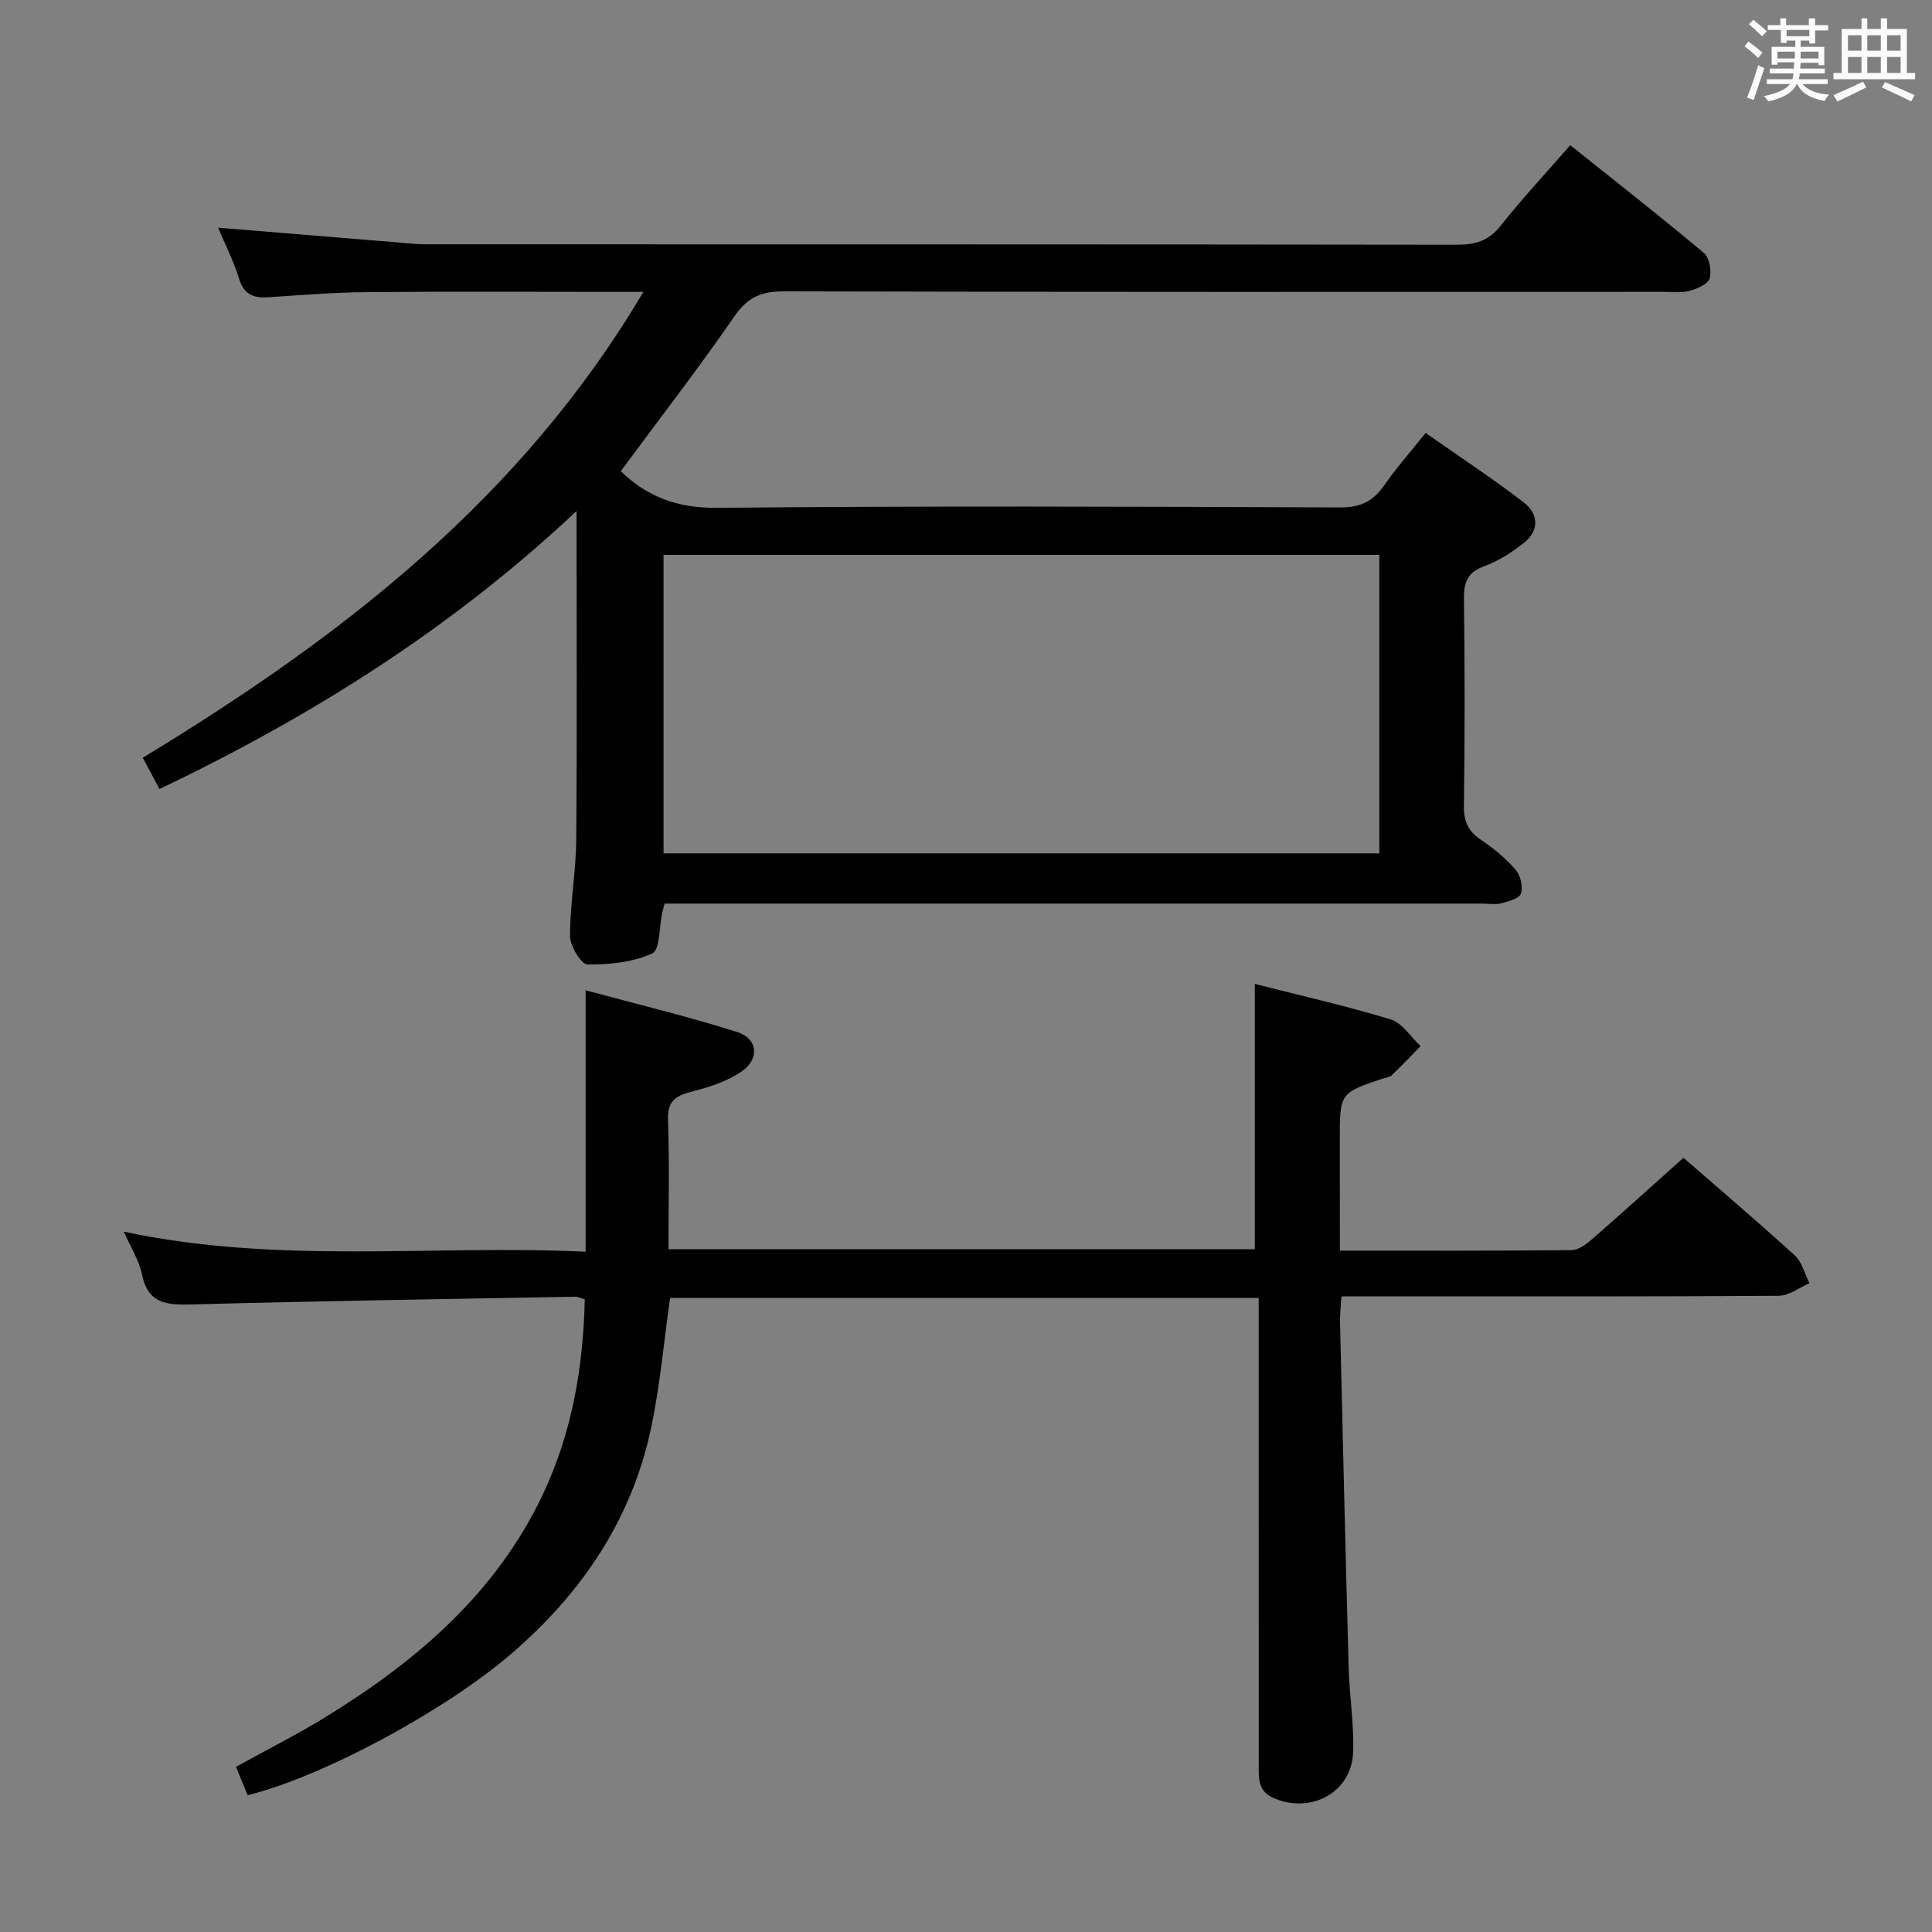<svg enable-background="new 0 0 400 400" viewBox="0 0 400 400" xmlns="http://www.w3.org/2000/svg"><rect x="0" y="0" width="400" height="400" fill="#808080" stroke="none"/><path d="m361.2 9.6.8-1c.9.7 1.9 1.4 2.9 2.3l-.9 1.1c-1-1-2-1.8-2.8-2.4zm.5 10.6c.9-2.1 1.6-4.3 2.3-6.7.4.2.8.4 1.3.6-.7 2.1-1.5 4.3-2.2 6.6zm.4-15.2.9-.9c1 .8 2 1.6 2.8 2.4l-1 1c-.9-.9-1.8-1.7-2.7-2.5zm12.5-1.2h1.2v1.4h2.7v1.1h-2.7v2.7h-1.2v-.6h-1.8v1.3h4.9v3.8h-1.2v-.5h-3.7c0 .4-.1.9-.1 1.2h5.1v1h-5.2c0 .5-.1.9-.2 1.2h6v1h-5.2c1.1 1.3 2.9 2 5.5 2.2-.4.4-.7.8-.9 1.3-2.9-.5-4.8-1.6-5.7-3.5h-.1c-.8 1.7-2.7 2.9-5.9 3.6-.2-.4-.6-.8-.9-1.1 2.8-.6 4.6-1.4 5.4-2.5h-4.8v-1h5.3c.1-.3.2-.7.2-1.2h-4.9v-1h5c0-.4 0-.8.1-1.3h-3.5v.5h-1.2v-3.7h4.9v-1.3h-1.8v.5h-1.2v-2.7h-2.7v-1h2.6v-1.4h1.2v1.4h4.7v-1.4zm-6.6 8.3h3.6c0-.4 0-.9 0-1.4h-3.6zm1.9-4.6h4.7v-1.3h-4.7zm6.6 3.2h-3.7v1.4h3.7z" fill="#fbfafc"/><path d="m385.3 3.8h1.3v2.2h2.8v-2.2h1.3v2.2h4.1v9.1h1.7v1.3h-16.9v-1.3h1.7v-9.1h4.1v-2.2zm.4 13.1.7 1.2c-1.8.9-3.8 1.9-6 2.9-.2-.4-.5-.8-.8-1.3 2.3-1 4.3-1.9 6.1-2.8zm-3.1-6.4h2.8v-3.2h-2.8zm0 4.6h2.8v-3.3h-2.8zm4-4.6h2.8v-3.2h-2.8zm0 4.6h2.8v-3.3h-2.8zm3.7 1.9c2.1.9 4.1 1.8 6.1 2.7l-.7 1.3c-2.2-1.1-4.2-2-6.1-2.9zm3.2-9.7h-2.8v3.2h2.8v-3.1zm-2.8 7.8h2.8v-3.3h-2.8z" fill="#fbfafc"/><g fill="#010000"><path d="m45.16 47.14c12.65 1.04 24.87 2.04 37.09 3.04 1.99.16 3.97.4 5.96.4 71.16.02 142.33-.01 213.49.09 3.78 0 6.53-.82 8.99-3.93 4.41-5.59 9.3-10.81 14.42-16.68 9.41 7.52 18.67 14.77 27.68 22.33 1.15.96 1.63 3.74 1.16 5.28-.37 1.2-2.62 2.14-4.2 2.56-1.72.45-3.64.19-5.47.19-60.67.01-121.33.06-182-.1-4.63-.01-7.48 1.19-10.2 5.14-7.54 10.92-15.68 21.43-23.55 32.08 5.44 5.33 11.76 7.68 19.92 7.6 43-.41 86-.26 128.99-.08 4.15.02 6.82-1.22 9.11-4.53 2.45-3.54 5.33-6.79 8.61-10.89 6.89 4.83 13.79 9.37 20.31 14.38 3.1 2.38 3.29 5.85-.05 8.45-2.45 1.91-5.17 3.68-8.06 4.73-3.44 1.25-4.31 3.22-4.27 6.69.19 14.33.18 28.67 0 43-.04 3.22.91 5.24 3.56 7.01 2.61 1.74 5.09 3.81 7.14 6.16 1.01 1.17 1.55 3.48 1.12 4.92-.3 1.01-2.55 1.63-4.04 2.03-1.25.33-2.65.07-3.98.07-54.5 0-109 0-163.5 0-1.95 0-3.9 0-5.8 0-.26 1.01-.39 1.47-.49 1.93-.64 2.91-.44 7.65-2.06 8.39-4.03 1.83-8.9 2.34-13.42 2.27-1.3-.02-3.6-3.81-3.6-5.87-.01-6.63 1.23-13.25 1.28-19.89.19-22.42.07-44.85.07-68.11-25.67 24.14-54.61 42.4-86.35 57.56-1.14-2.13-2.26-4.23-3.46-6.48 41.05-24.91 78.21-53.51 103.65-96.45-2.72 0-4.47 0-6.22 0-17 0-34-.1-51 .05-6.81.06-13.62.61-20.43 1.06-2.98.2-4.99-.47-6.01-3.7-1.12-3.62-2.84-7.03-4.39-10.7zm240.42 67.74c-49.58 0-98.92 0-148.2 0v61.8h148.2c0-20.75 0-41.17 0-61.8z"/><path d="m277.41 258.93c16.63 0 32.28.06 47.94-.1 1.39-.01 2.97-1.14 4.12-2.14 6.26-5.45 12.42-11.03 19.08-16.98 6.86 5.97 15.07 12.96 23.04 20.21 1.51 1.38 2.05 3.81 3.04 5.76-2.12.91-4.23 2.58-6.36 2.6-25.16.18-50.33.12-75.5.12-4.82 0-9.63 0-15.04 0-.12 2.07-.34 3.82-.29 5.57.57 23.79 1.13 47.58 1.79 71.37.16 5.81 1.12 11.62.92 17.41-.28 8.26-8.52 12.78-16.24 9.62-3.53-1.44-3.3-4.15-3.3-6.96-.01-18.83-.01-37.67-.01-56.5 0-11.5 0-23 0-34.5 0-1.79 0-3.58 0-5.68-41.01 0-81.42 0-121.87 0-1.29 9.1-2.07 18.19-3.96 27.05-4.03 18.92-14.4 34.15-28.94 46.64-13.94 11.98-39.43 25.58-54.56 29.25-.74-1.8-1.48-3.62-2.41-5.87 6.26-3.46 12.61-6.65 18.63-10.36 18.86-11.59 35.31-25.67 44.97-46.19 5.96-12.66 8.3-26.17 8.61-40.23-.82-.23-1.43-.56-2.04-.55-26.46.48-52.92.89-79.37 1.6-5.11.14-9.01-.1-10.25-6.19-.58-2.85-2.28-5.48-3.77-8.88 31.94 6.83 63.69 2.68 95.61 4.15 0-18.04 0-35.45 0-54.12 10.82 2.93 21.22 5.41 31.4 8.65 4.23 1.34 4.67 5.52.94 8.12-3 2.1-6.8 3.3-10.42 4.22-3.38.86-5.02 2.01-4.87 5.91.32 8.79.1 17.6.1 26.7h121.4c0-18.11 0-36.26 0-54.92 9.29 2.37 18.82 4.52 28.13 7.35 2.4.73 4.15 3.63 6.19 5.53-2 2.03-3.96 4.1-6.02 6.07-.43.41-1.23.44-1.86.66-8.85 2.99-8.85 2.99-8.85 12.72.02 7.46.02 14.92.02 22.89z"/></g></svg>